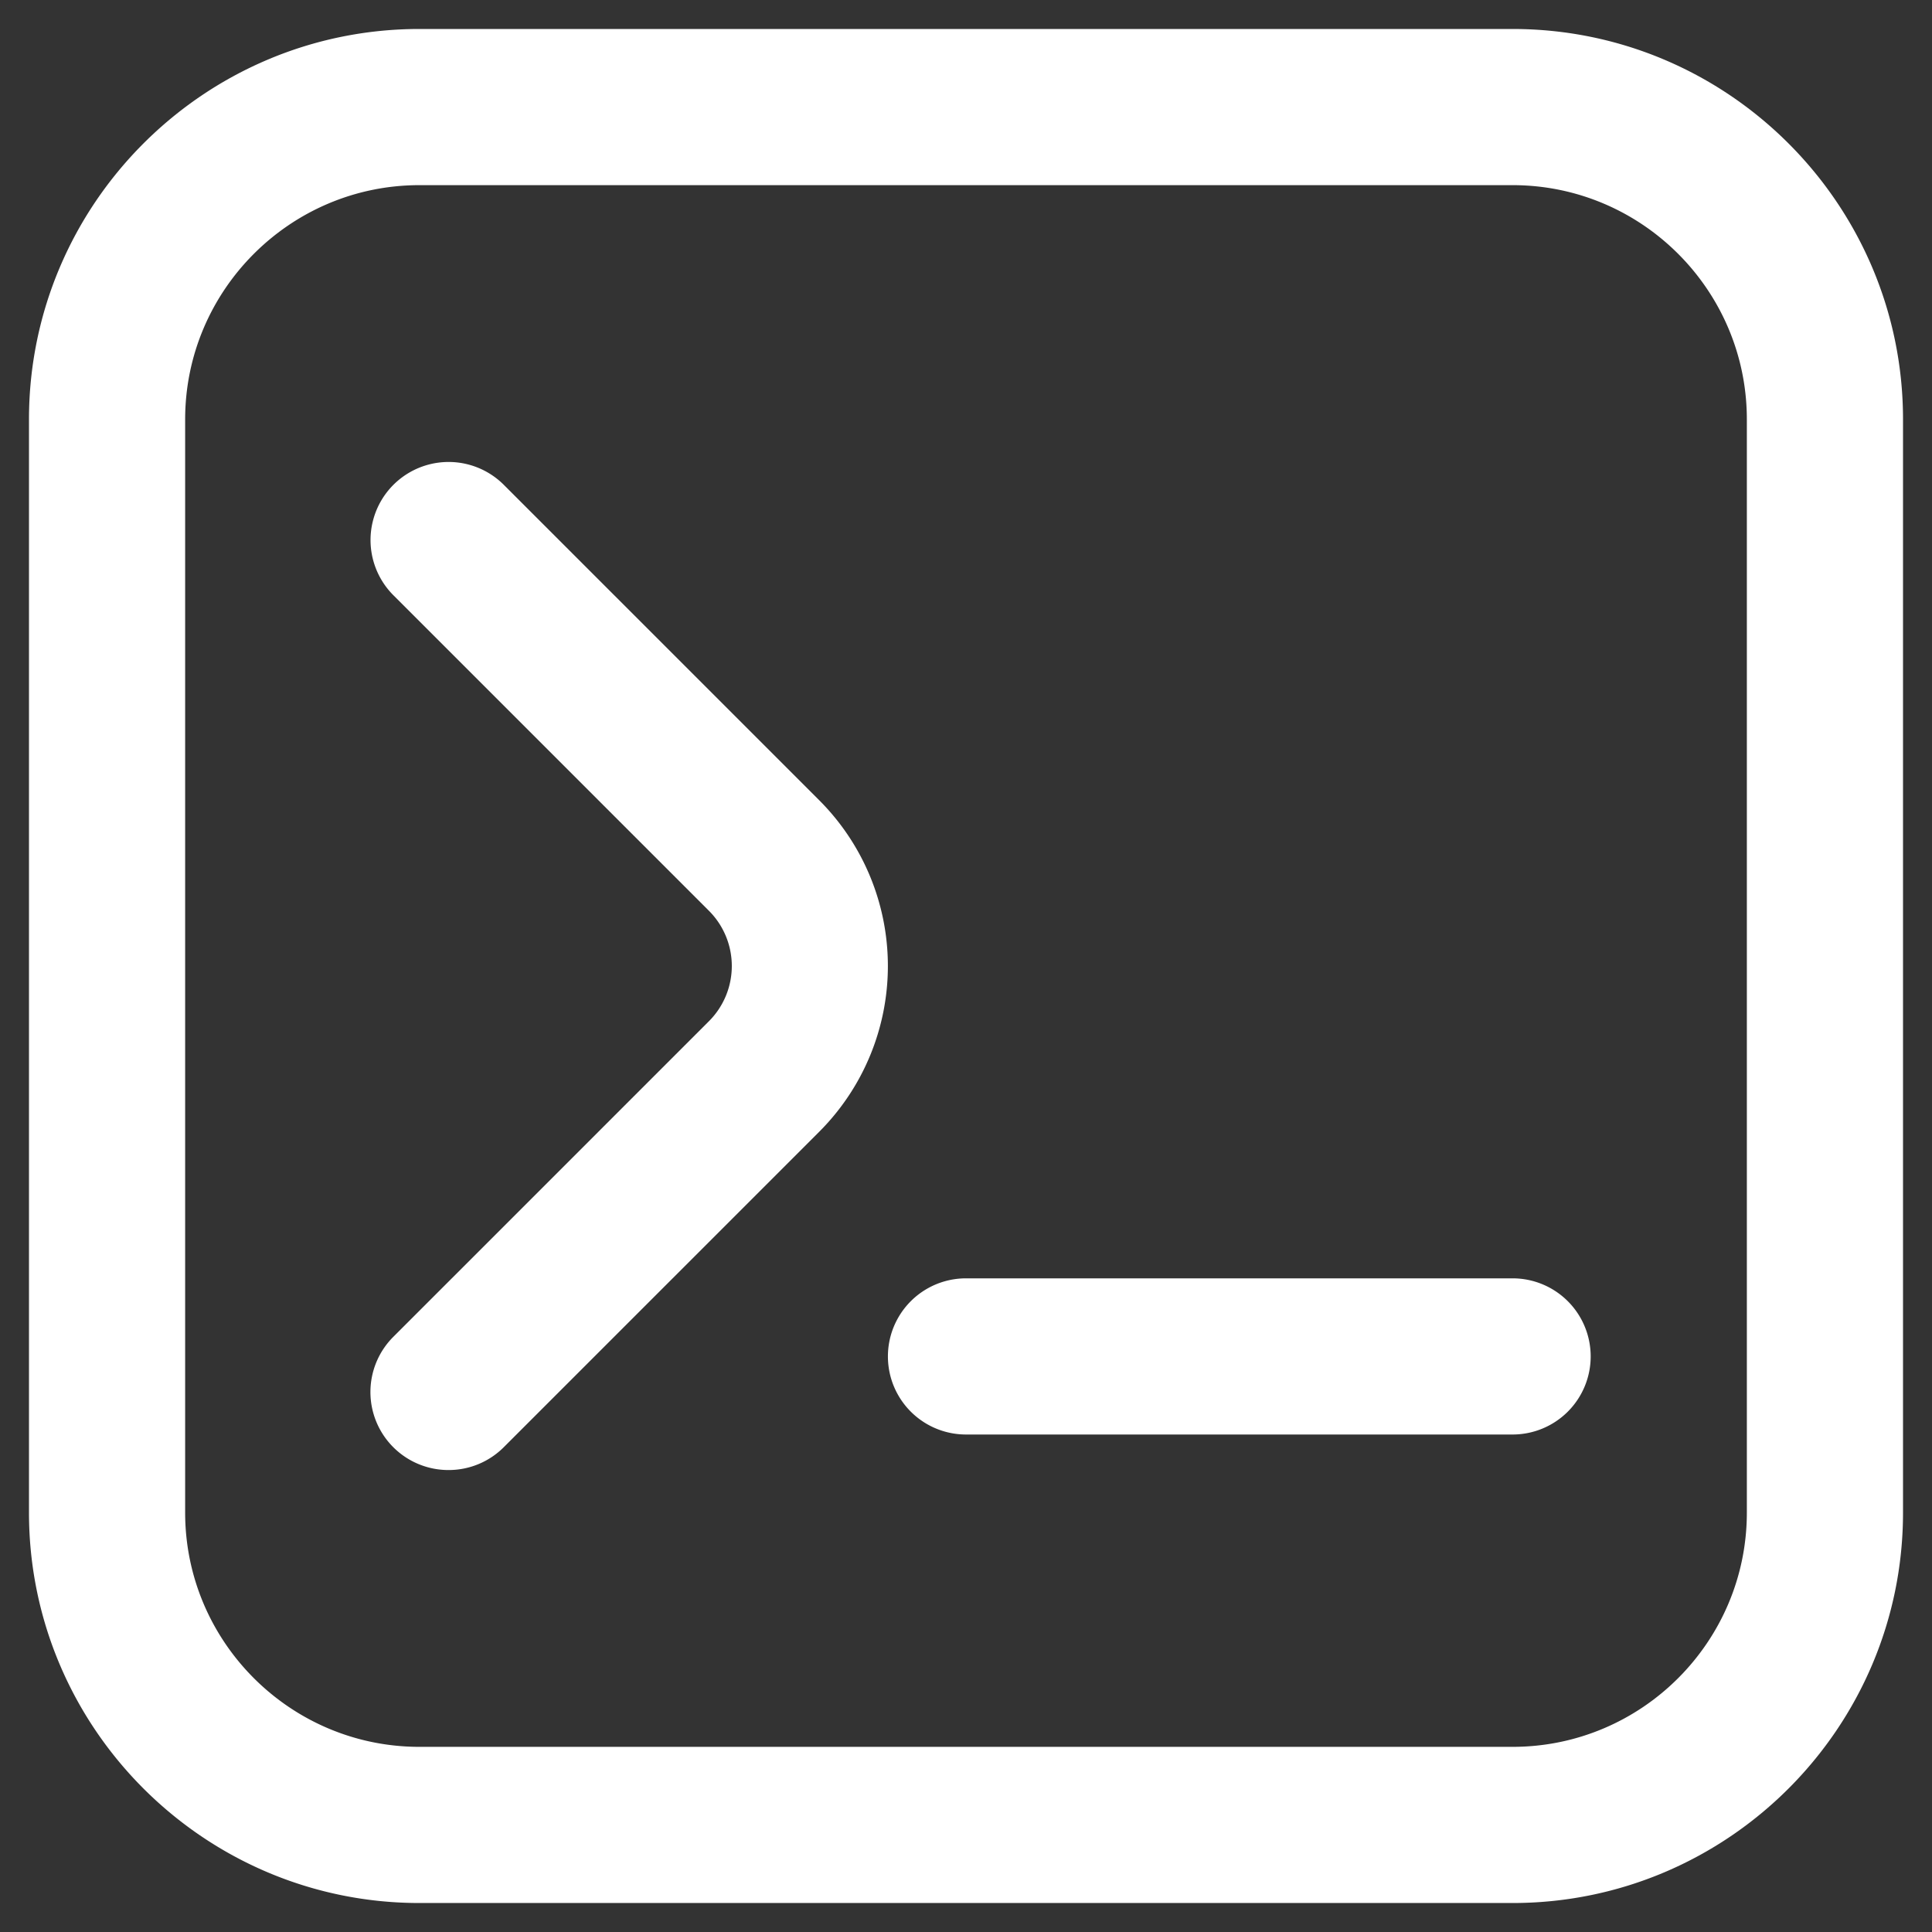 <svg xmlns="http://www.w3.org/2000/svg" version="1.1" xmlns:xlink="http://www.w3.org/1999/xlink" width="512" height="512" x="0" y="0" viewBox="0 0 24 24" style="enable-background:new 0 0 512 512" xml:space="preserve"><rect x="0" y="0" width="24" height="24" fill="#333333" stroke="none"/><g transform="matrix(0.97,0,0,0.97,0.36,0.36)"><path d="M5.374 18.455a.999.999 0 0 1-.707-1.707l4.041-4.041a1 1 0 0 0 0-1.414L4.667 7.252a.999.999 0 1 1 1.414-1.414l4.041 4.041a3.002 3.002 0 0 1 0 4.242l-4.041 4.041a.997.997 0 0 1-.707.293ZM24 19V5c0-2.757-2.243-5-5-5H5C2.243 0 0 2.243 0 5v14c0 2.757 2.243 5 5 5h14c2.757 0 5-2.243 5-5ZM19 2c1.654 0 3 1.346 3 3v14c0 1.654-1.346 3-3 3H5c-1.654 0-3-1.346-3-3V5c0-1.654 1.346-3 3-3h14Zm1 15a1 1 0 0 0-1-1h-7a1 1 0 1 0 0 2h7a1 1 0 0 0 1-1Z" fill="#ffffff" opacity="1" data-original="#000000"></path></g></svg>